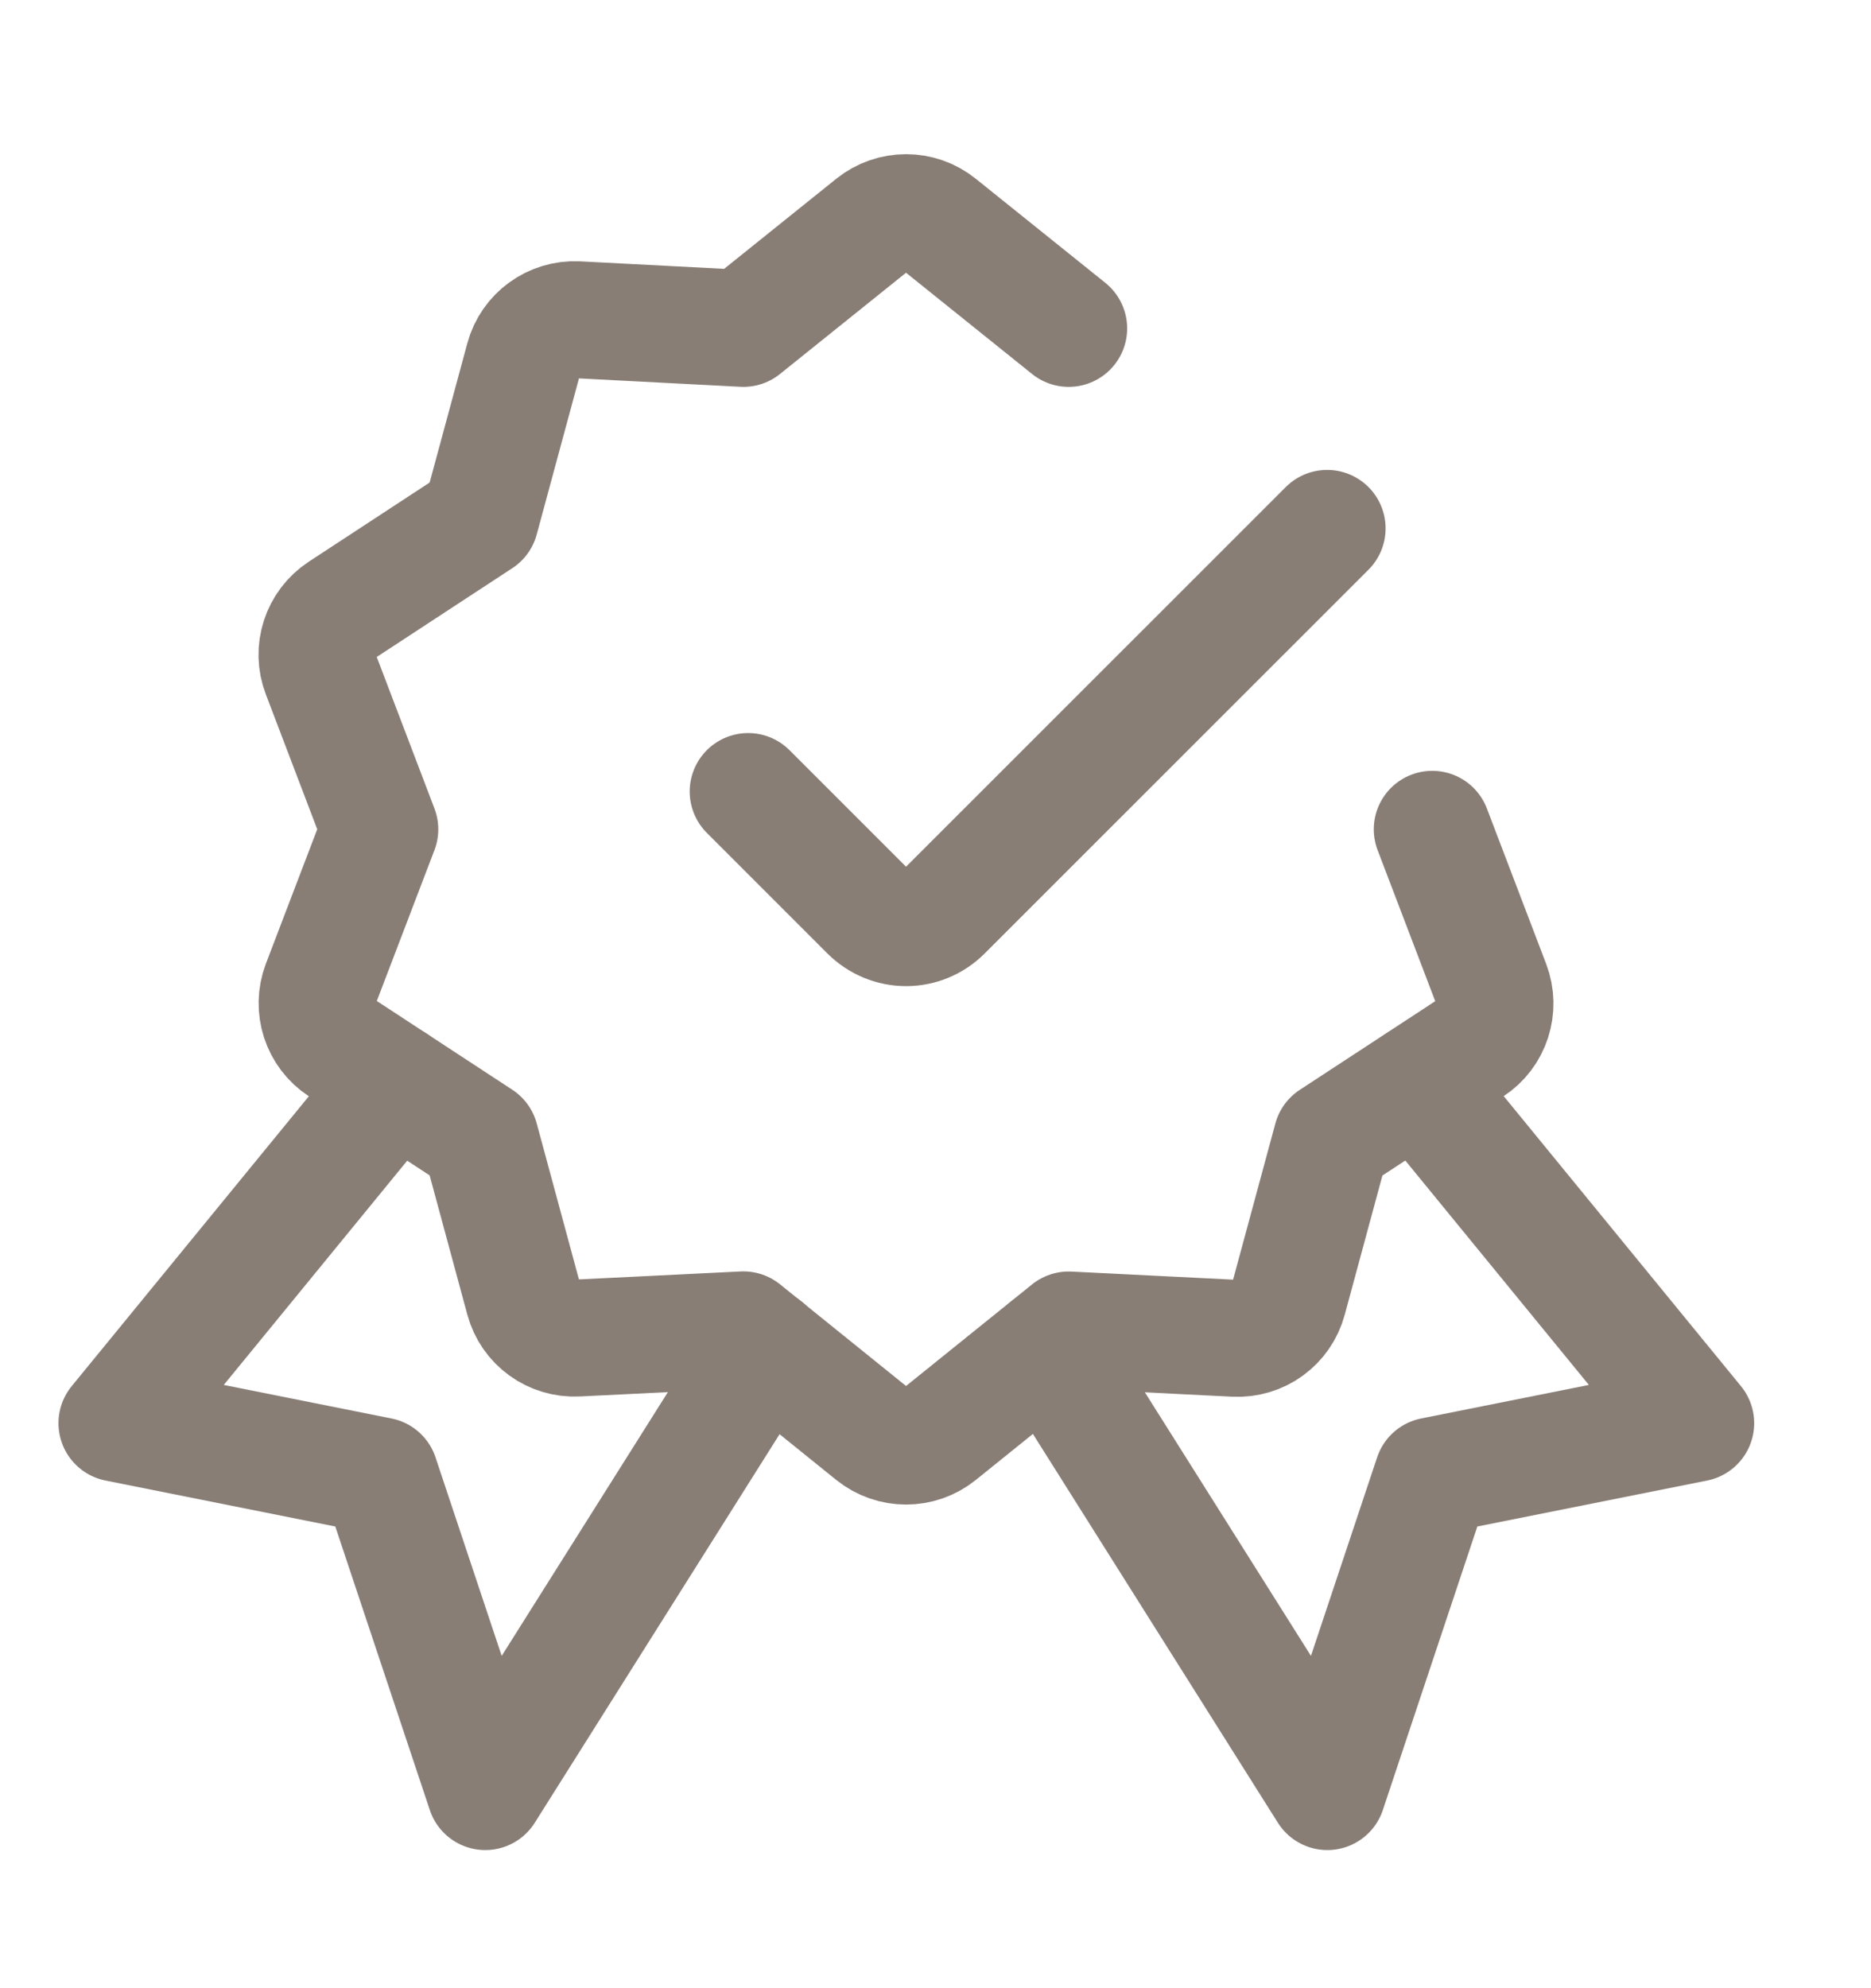 <svg width="16" height="17" viewBox="0 0 16 17" fill="none" xmlns="http://www.w3.org/2000/svg">
<path d="M11.349 4.518L8.066 7.8C7.982 7.884 7.868 7.932 7.748 7.932C7.629 7.932 7.515 7.884 7.43 7.8L6.398 6.768" stroke="#897E76" stroke-linecap="round" stroke-linejoin="round"/>
<path d="M3.38 9.26L1 12.169L3.25 12.619L4.15 15.319L6.544 11.52" stroke="#897E76" stroke-linecap="round" stroke-linejoin="round"/>
<path d="M12.121 9.26L14.501 12.169L12.251 12.619L11.351 15.319L8.957 11.52" stroke="#897E76" stroke-linecap="round" stroke-linejoin="round"/>
<path d="M12.248 7.091L12.755 8.42C12.83 8.618 12.758 8.842 12.581 8.957L11.389 9.737L11.017 11.111C10.962 11.316 10.772 11.454 10.56 11.443L9.139 11.372L8.031 12.265C7.866 12.398 7.631 12.398 7.465 12.265L6.357 11.371L4.936 11.441C4.724 11.452 4.534 11.314 4.479 11.11L4.107 9.736L2.916 8.956C2.738 8.84 2.666 8.616 2.741 8.418L3.248 7.091L2.741 5.76C2.664 5.562 2.737 5.337 2.916 5.22L4.107 4.44L4.479 3.066C4.534 2.862 4.724 2.724 4.936 2.734L6.357 2.808L7.465 1.918C7.631 1.785 7.866 1.785 8.031 1.918L9.139 2.808" stroke="#897E76" stroke-linecap="round" stroke-linejoin="round"/>
</svg>
